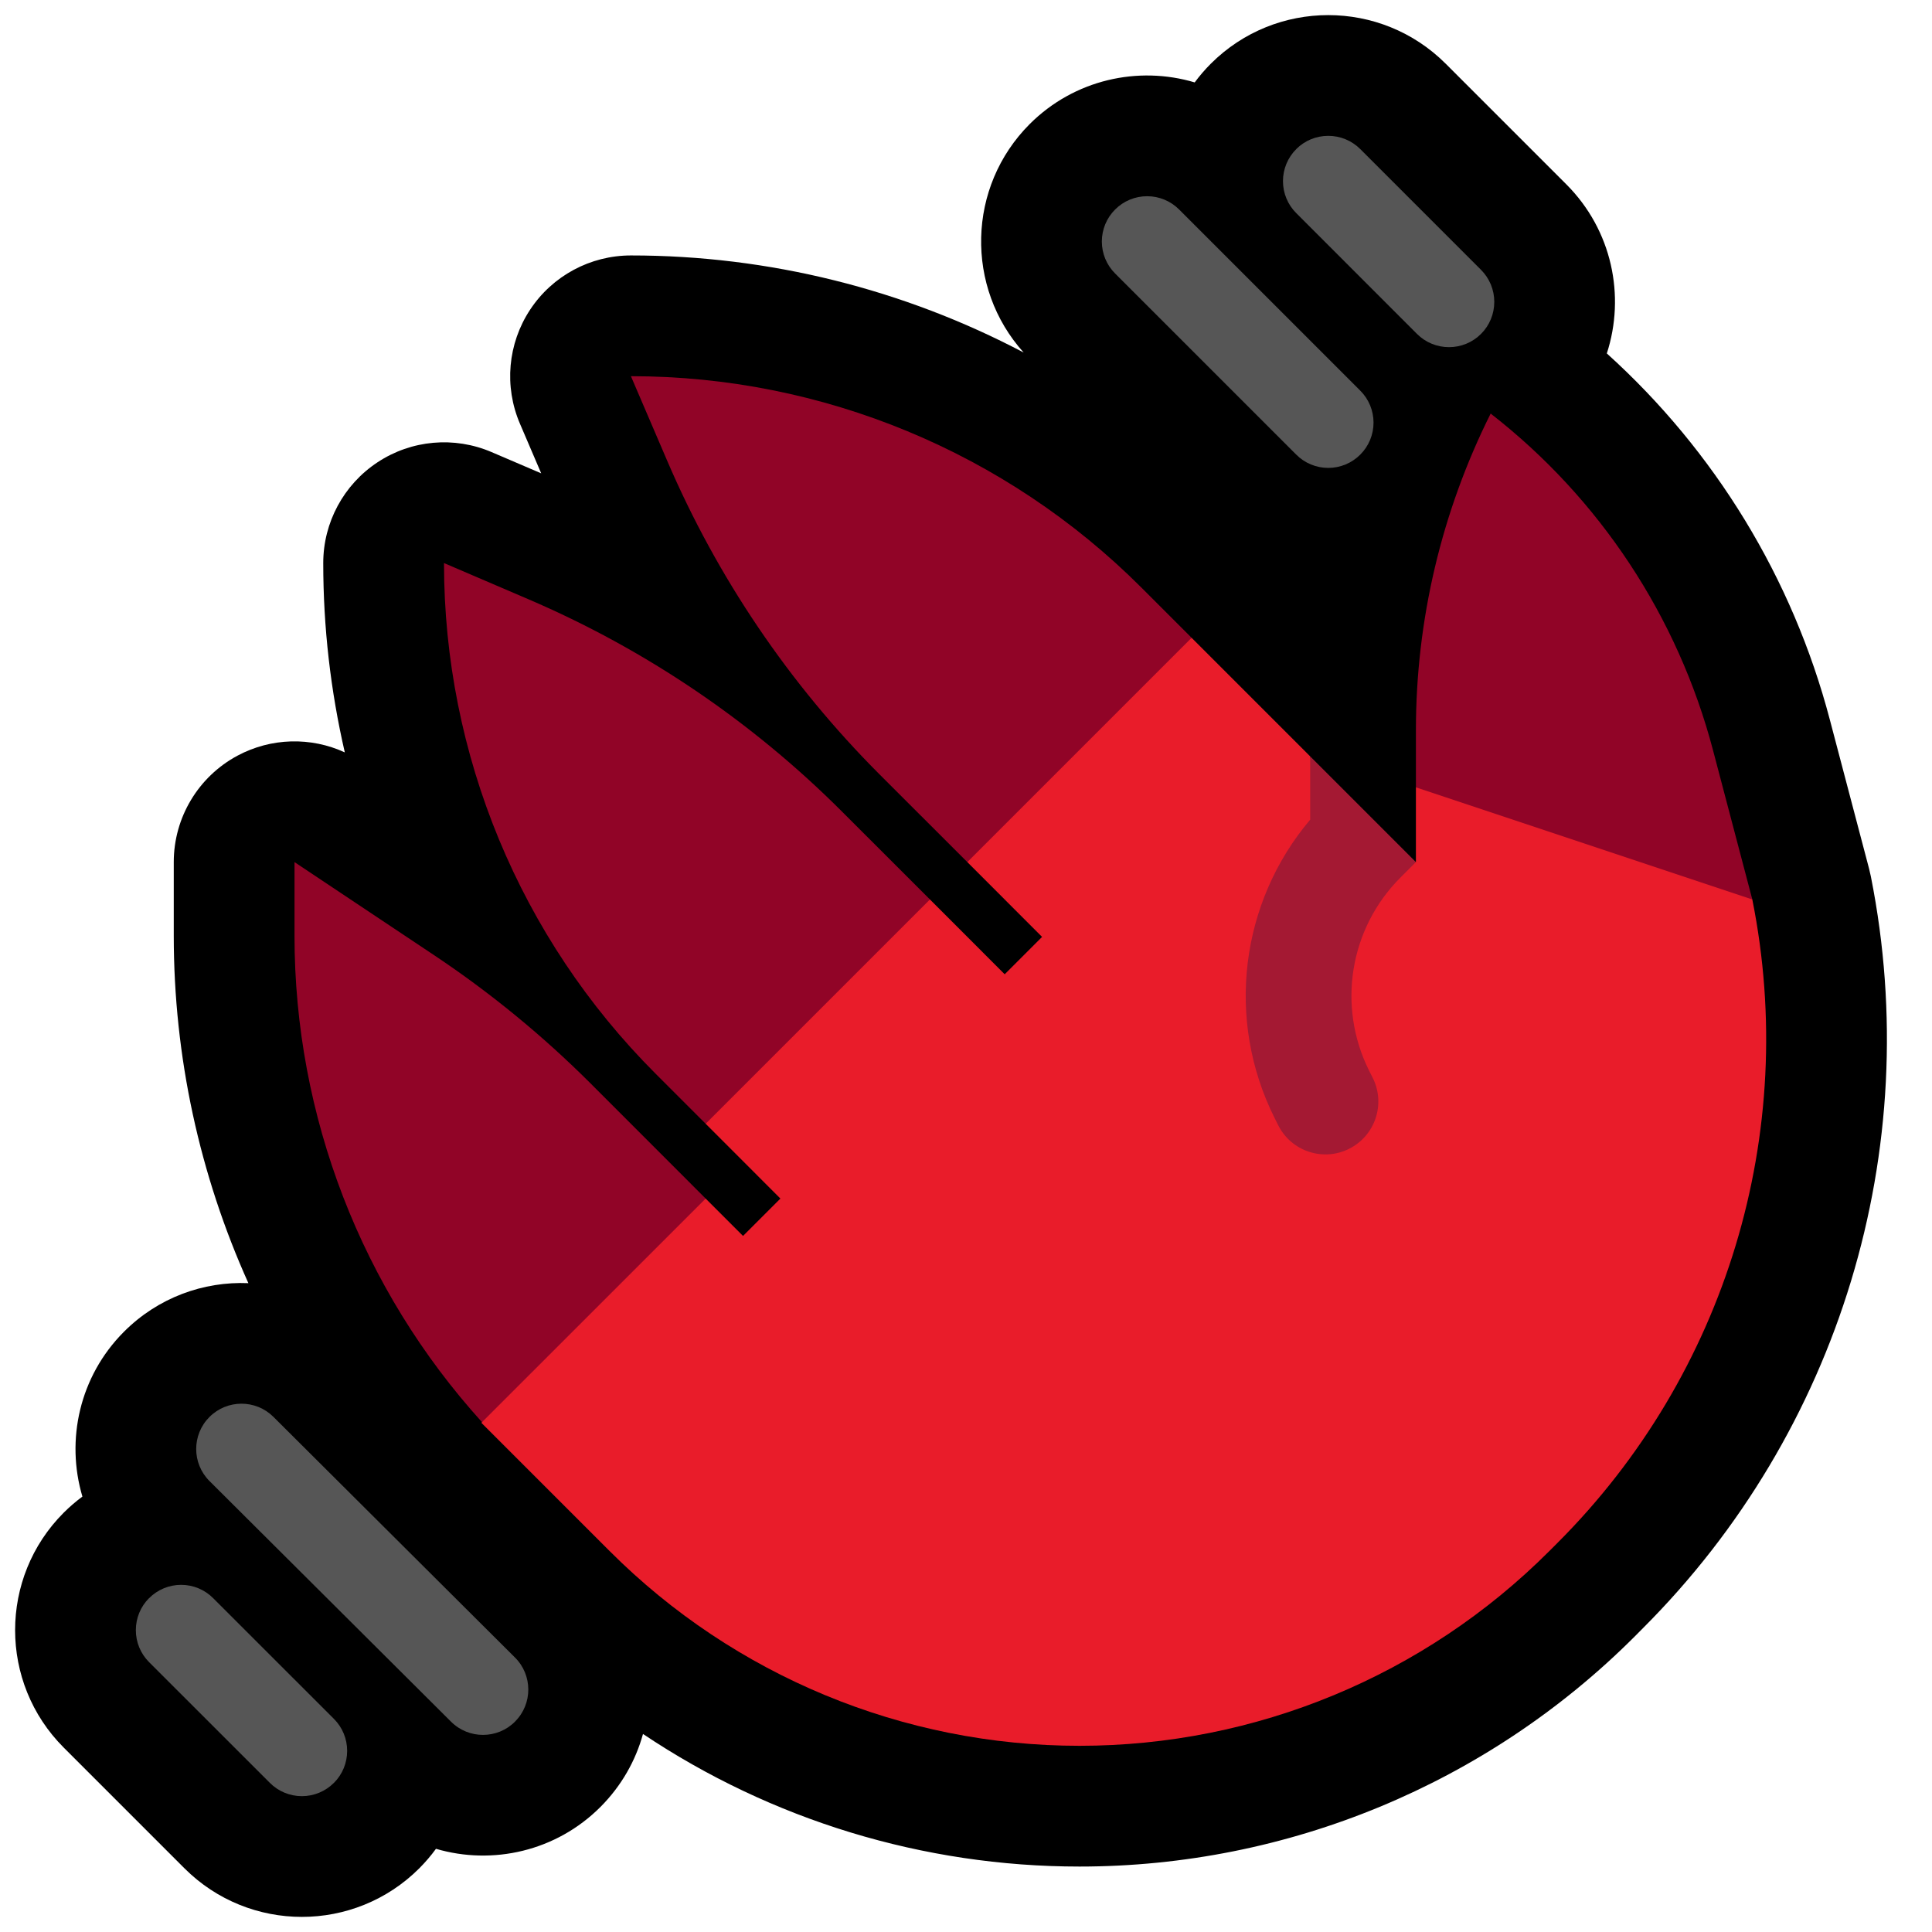 <?xml version="1.0" encoding="UTF-8" standalone="no"?>
<!DOCTYPE svg PUBLIC "-//W3C//DTD SVG 1.1//EN" "http://www.w3.org/Graphics/SVG/1.1/DTD/svg11.dtd">
<svg width="100%" height="100%" viewBox="0 0 32 32" version="1.1" xmlns="http://www.w3.org/2000/svg" xmlns:xlink="http://www.w3.org/1999/xlink" xml:space="preserve" xmlns:serif="http://www.serif.com/" style="fill-rule:evenodd;clip-rule:evenodd;stroke-linejoin:round;stroke-miterlimit:2;">

    <rect id="wave--hoof-" serif:id="wave [hoof]" x="0" y="0" width="32" height="32" style="fill:none;"/>
    <g id="outline">
        <path d="M19.788,1.365c0.08,-0.108 0.169,-0.212 0.267,-0.31c1.074,-1.073 2.816,-1.073 3.89,0l2,2c0.756,0.757 0.979,1.846 0.669,2.799c1.79,1.616 3.077,3.722 3.694,6.067c0.342,1.297 0.65,2.468 0.65,2.468l0.012,0.053l0.015,0.064l0.004,0.019c0.897,4.517 -0.519,9.186 -3.777,12.443c-0.046,0.047 -0.093,0.094 -0.14,0.141c-2.438,2.437 -5.745,3.807 -9.192,3.807c-2.593,0 -5.106,-0.774 -7.23,-2.196c-0.122,0.442 -0.356,0.858 -0.702,1.206c-0.736,0.739 -1.791,0.971 -2.727,0.696c-0.082,0.113 -0.175,0.221 -0.276,0.323c-1.074,1.073 -2.816,1.073 -3.89,0l-2,-2c-1.073,-1.074 -1.073,-2.816 0,-3.89c0.098,-0.098 0.202,-0.187 0.31,-0.267c-0.278,-0.935 -0.05,-1.99 0.687,-2.729c0.566,-0.568 1.319,-0.837 2.062,-0.806c-0.807,-1.792 -1.236,-3.75 -1.236,-5.753l0,-1.221c0,-0.737 0.406,-1.415 1.056,-1.763c0.557,-0.298 1.215,-0.313 1.777,-0.054c-0.235,-1.02 -0.357,-2.071 -0.357,-3.135l0,-0.001c0,-0.672 0.338,-1.299 0.899,-1.669c0.561,-0.371 1.271,-0.434 1.889,-0.169l0.822,0.352l-0.352,-0.822c-0.265,-0.618 -0.202,-1.327 0.168,-1.888c0.37,-0.562 0.998,-0.899 1.67,-0.899l0.001,0c2.287,0 4.517,0.561 6.504,1.608c-0.972,-1.079 -0.938,-2.745 0.1,-3.784c0.74,-0.739 1.797,-0.969 2.733,-0.69Z"/>
    </g>
    <g id="emoji">
        <path d="M7.984,23.556c-1.995,-2.202 -3.106,-5.071 -3.106,-8.056l0,-1.221c0,0 1.261,0.841 2.314,1.543c0.931,0.621 1.799,1.333 2.591,2.124l1.905,1.906l-0.463,0.986l-2.233,2.202l-1.008,0.516Zm3.704,-4.943l-0.832,-0.832c-2.242,-2.242 -3.502,-5.283 -3.502,-8.454l0,-0.001c0,0 0.622,0.267 1.395,0.598c1.942,0.832 3.707,2.027 5.2,3.521l1.454,1.453l-0.385,1.09l-2.315,2.672l-1.015,-0.047Zm13.002,-11.763l0,0c-0.814,1.628 -1.238,3.424 -1.238,5.245c0,0.542 0,0.946 0,0.946l2.476,2.477l3.096,-0.62c0,0 -0.308,-1.171 -0.65,-2.468c-0.582,-2.214 -1.877,-4.175 -3.684,-5.58Zm-14.239,-0.619c3.171,0 6.212,1.259 8.454,3.501l0.832,0.832l-0.318,1.068l-2.591,2.364l-0.806,0.283l-1.454,-1.453c-1.493,-1.494 -2.688,-3.259 -3.52,-5.201c-0.332,-0.772 -0.598,-1.394 -0.598,-1.394l0.001,0Z" style="fill:#910427;"/>
        <path d="M21.701,12.528l0.143,0.803l1.156,0.885l0.452,0.063l0,-1.238l5.572,1.857c0,0 0,0.001 0,0.001c0.774,3.868 -0.437,7.866 -3.226,10.655c-0.046,0.046 -0.093,0.093 -0.14,0.14c-2.063,2.063 -4.861,3.222 -7.778,3.222c-2.918,0 -5.716,-1.159 -7.779,-3.222l-2.128,-2.128l3.715,-3.714l0.619,0.619l0.619,-0.619l-1.238,-1.239l3.715,-3.715l1.238,1.239l0.619,-0.619l-1.238,-1.239l3.715,-3.715l1.964,1.964Z" style="fill:#E91C2A;"/>
        <path d="M23.195,14.536c-0.843,0.843 -1.051,2.13 -0.519,3.196c0.008,0.015 0.031,0.06 0.061,0.121c0.216,0.432 0.041,0.958 -0.391,1.174c0,0 -0.001,0 -0.001,0.001c-0.432,0.216 -0.958,0.041 -1.174,-0.391c-0.031,-0.062 -0.053,-0.106 -0.061,-0.122c-0.813,-1.627 -0.568,-3.569 0.591,-4.939l0,-1.048l1.751,1.751l-0.257,0.257Z" style="fill:#A41933;"/>
        <path d="M5.531,28.47c0.141,0.141 0.219,0.331 0.219,0.53c0,0.199 -0.078,0.389 -0.219,0.53c0,0 0,0 -0.001,0c-0.14,0.141 -0.331,0.22 -0.53,0.22c-0.199,0 -0.39,-0.079 -0.53,-0.22c-0.561,-0.56 -1.441,-1.44 -2.001,-2c-0.141,-0.141 -0.219,-0.331 -0.219,-0.53c0,-0.199 0.078,-0.389 0.219,-0.53c0,0 0,0 0.001,0c0.14,-0.141 0.331,-0.22 0.53,-0.22c0.199,0 0.39,0.079 0.53,0.22c0.561,0.56 1.441,1.44 2.001,2Zm2.999,-1.016c0.293,0.292 0.294,0.766 0.002,1.059c0,0.001 -0.001,0.001 -0.001,0.002c-0.292,0.293 -0.767,0.294 -1.06,0.002c-0.972,-0.969 -3.029,-3.018 -4.001,-3.986c-0.293,-0.292 -0.294,-0.767 -0.002,-1.06c0,0 0.001,-0.001 0.001,-0.001c0.292,-0.293 0.767,-0.294 1.06,-0.002c0.972,0.969 3.029,3.017 4.001,3.986Zm14,-20.984c0.141,0.14 0.22,0.331 0.22,0.53c0,0.199 -0.079,0.39 -0.22,0.53c-0.14,0.141 -0.331,0.22 -0.53,0.22c-0.199,0 -0.39,-0.079 -0.53,-0.22c-0.779,-0.778 -2.222,-2.221 -3,-3c-0.141,-0.14 -0.22,-0.331 -0.22,-0.53c0,-0.199 0.079,-0.39 0.22,-0.53c0.14,-0.141 0.331,-0.22 0.53,-0.22c0.199,0 0.39,0.079 0.53,0.22c0.779,0.778 2.222,2.221 3,3Zm2.001,-2c0.141,0.141 0.219,0.331 0.219,0.53c0,0.199 -0.078,0.389 -0.219,0.53c0,0 -0.001,0.001 -0.001,0.001c-0.141,0.141 -0.331,0.219 -0.53,0.219c-0.199,0 -0.389,-0.078 -0.53,-0.219c-0.56,-0.56 -1.44,-1.44 -2,-2.001c-0.141,-0.14 -0.22,-0.331 -0.22,-0.53c0,-0.199 0.079,-0.39 0.22,-0.53c0,-0.001 0,-0.001 0,-0.001c0.141,-0.141 0.331,-0.219 0.53,-0.219c0.199,0 0.389,0.078 0.53,0.219c0.56,0.561 1.44,1.441 2.001,2.001Z" style="fill:#565656;"/>
    </g>
</svg>
